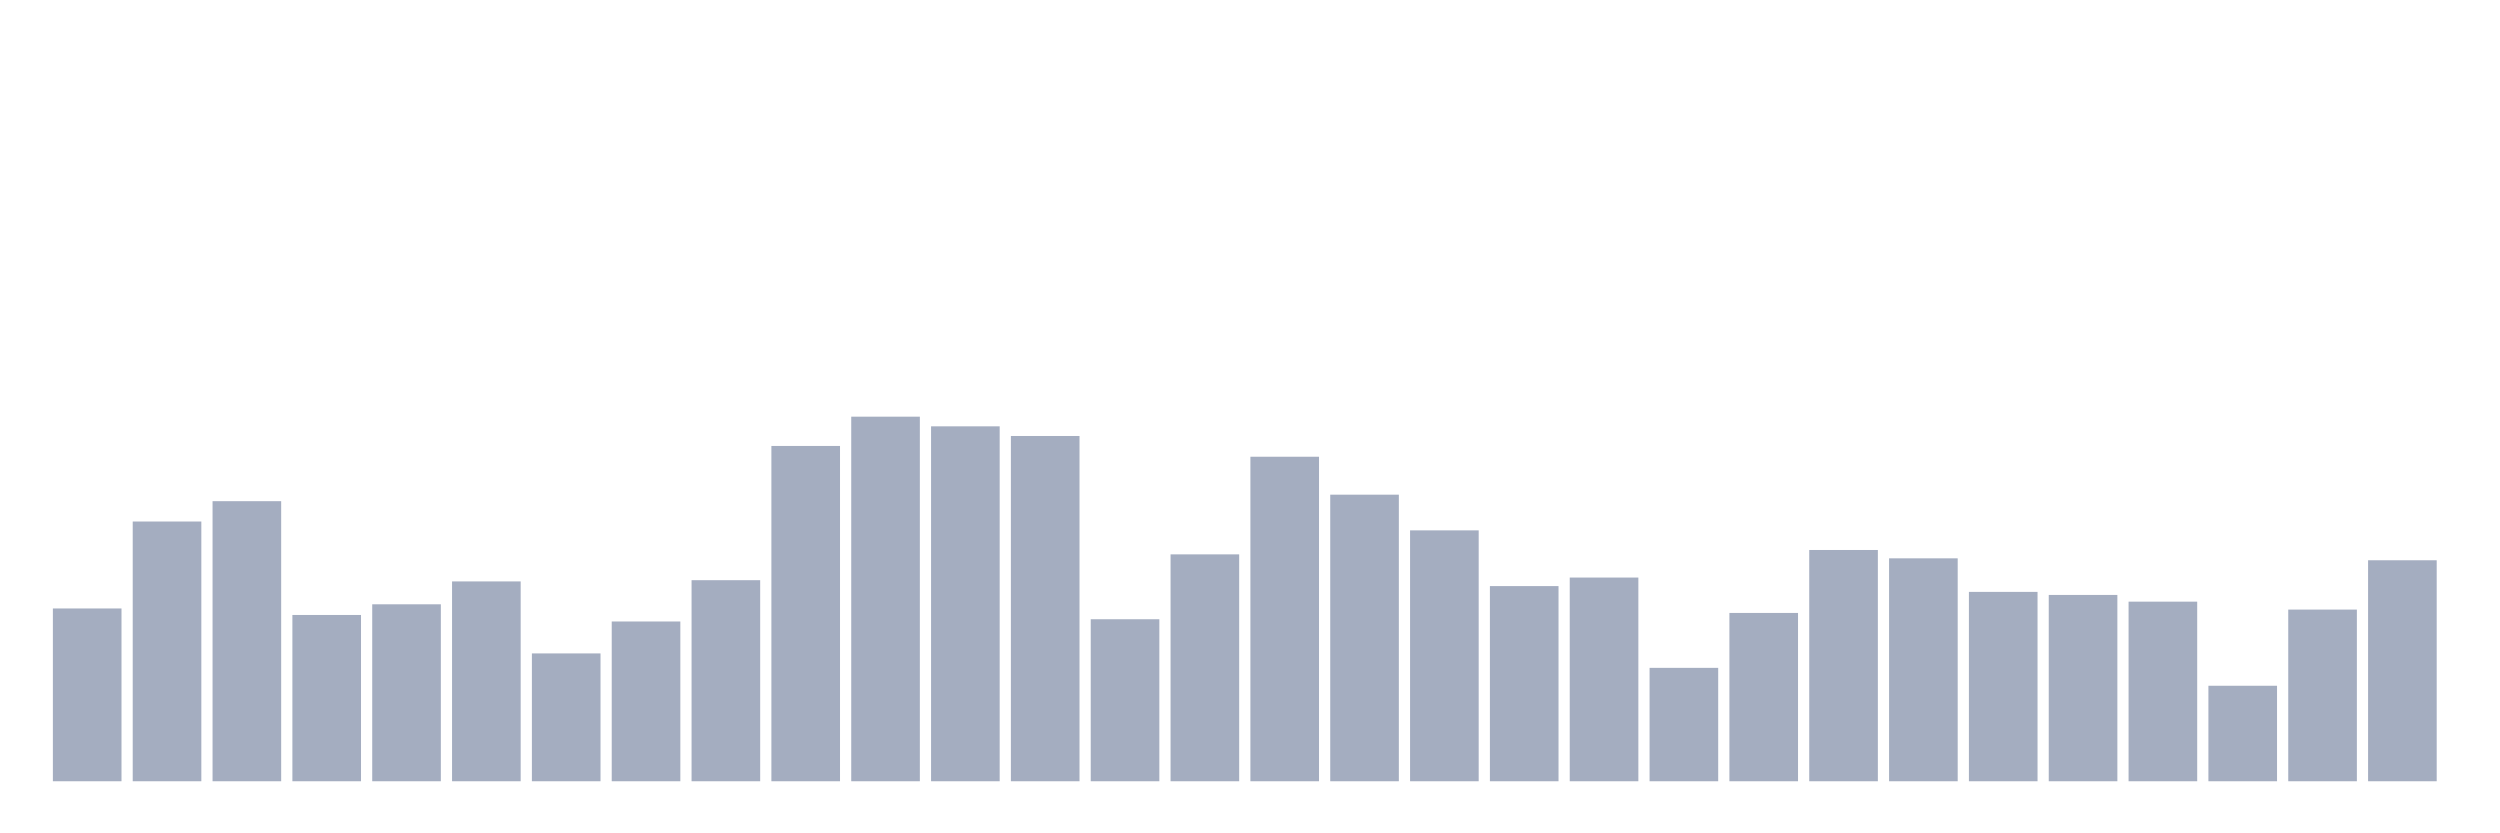 <svg xmlns="http://www.w3.org/2000/svg" viewBox="0 0 480 160"><g transform="translate(10,10)"><rect class="bar" x="0.153" width="13.175" y="106.826" height="33.174" fill="rgb(164,173,192)"></rect><rect class="bar" x="15.482" width="13.175" y="90.131" height="49.869" fill="rgb(164,173,192)"></rect><rect class="bar" x="30.81" width="13.175" y="86.226" height="53.774" fill="rgb(164,173,192)"></rect><rect class="bar" x="46.138" width="13.175" y="108.075" height="31.925" fill="rgb(164,173,192)"></rect><rect class="bar" x="61.466" width="13.175" y="106.025" height="33.975" fill="rgb(164,173,192)"></rect><rect class="bar" x="76.794" width="13.175" y="101.632" height="38.368" fill="rgb(164,173,192)"></rect><rect class="bar" x="92.123" width="13.175" y="115.456" height="24.544" fill="rgb(164,173,192)"></rect><rect class="bar" x="107.451" width="13.175" y="109.325" height="30.675" fill="rgb(164,173,192)"></rect><rect class="bar" x="122.779" width="13.175" y="101.397" height="38.603" fill="rgb(164,173,192)"></rect><rect class="bar" x="138.107" width="13.175" y="75.623" height="64.377" fill="rgb(164,173,192)"></rect><rect class="bar" x="153.436" width="13.175" y="70" height="70" fill="rgb(164,173,192)"></rect><rect class="bar" x="168.764" width="13.175" y="71.855" height="68.145" fill="rgb(164,173,192)"></rect><rect class="bar" x="184.092" width="13.175" y="73.71" height="66.29" fill="rgb(164,173,192)"></rect><rect class="bar" x="199.42" width="13.175" y="108.895" height="31.105" fill="rgb(164,173,192)"></rect><rect class="bar" x="214.748" width="13.175" y="96.438" height="43.562" fill="rgb(164,173,192)"></rect><rect class="bar" x="230.077" width="13.175" y="77.693" height="62.307" fill="rgb(164,173,192)"></rect><rect class="bar" x="245.405" width="13.175" y="84.976" height="55.024" fill="rgb(164,173,192)"></rect><rect class="bar" x="260.733" width="13.175" y="91.83" height="48.17" fill="rgb(164,173,192)"></rect><rect class="bar" x="276.061" width="13.175" y="102.53" height="37.47" fill="rgb(164,173,192)"></rect><rect class="bar" x="291.39" width="13.175" y="100.89" height="39.11" fill="rgb(164,173,192)"></rect><rect class="bar" x="306.718" width="13.175" y="118.229" height="21.771" fill="rgb(164,173,192)"></rect><rect class="bar" x="322.046" width="13.175" y="107.685" height="32.315" fill="rgb(164,173,192)"></rect><rect class="bar" x="337.374" width="13.175" y="95.598" height="44.402" fill="rgb(164,173,192)"></rect><rect class="bar" x="352.702" width="13.175" y="97.199" height="42.801" fill="rgb(164,173,192)"></rect><rect class="bar" x="368.031" width="13.175" y="103.643" height="36.357" fill="rgb(164,173,192)"></rect><rect class="bar" x="383.359" width="13.175" y="104.229" height="35.771" fill="rgb(164,173,192)"></rect><rect class="bar" x="398.687" width="13.175" y="105.517" height="34.483" fill="rgb(164,173,192)"></rect><rect class="bar" x="414.015" width="13.175" y="121.665" height="18.335" fill="rgb(164,173,192)"></rect><rect class="bar" x="429.344" width="13.175" y="107.04" height="32.96" fill="rgb(164,173,192)"></rect><rect class="bar" x="444.672" width="13.175" y="97.57" height="42.43" fill="rgb(164,173,192)"></rect></g></svg>